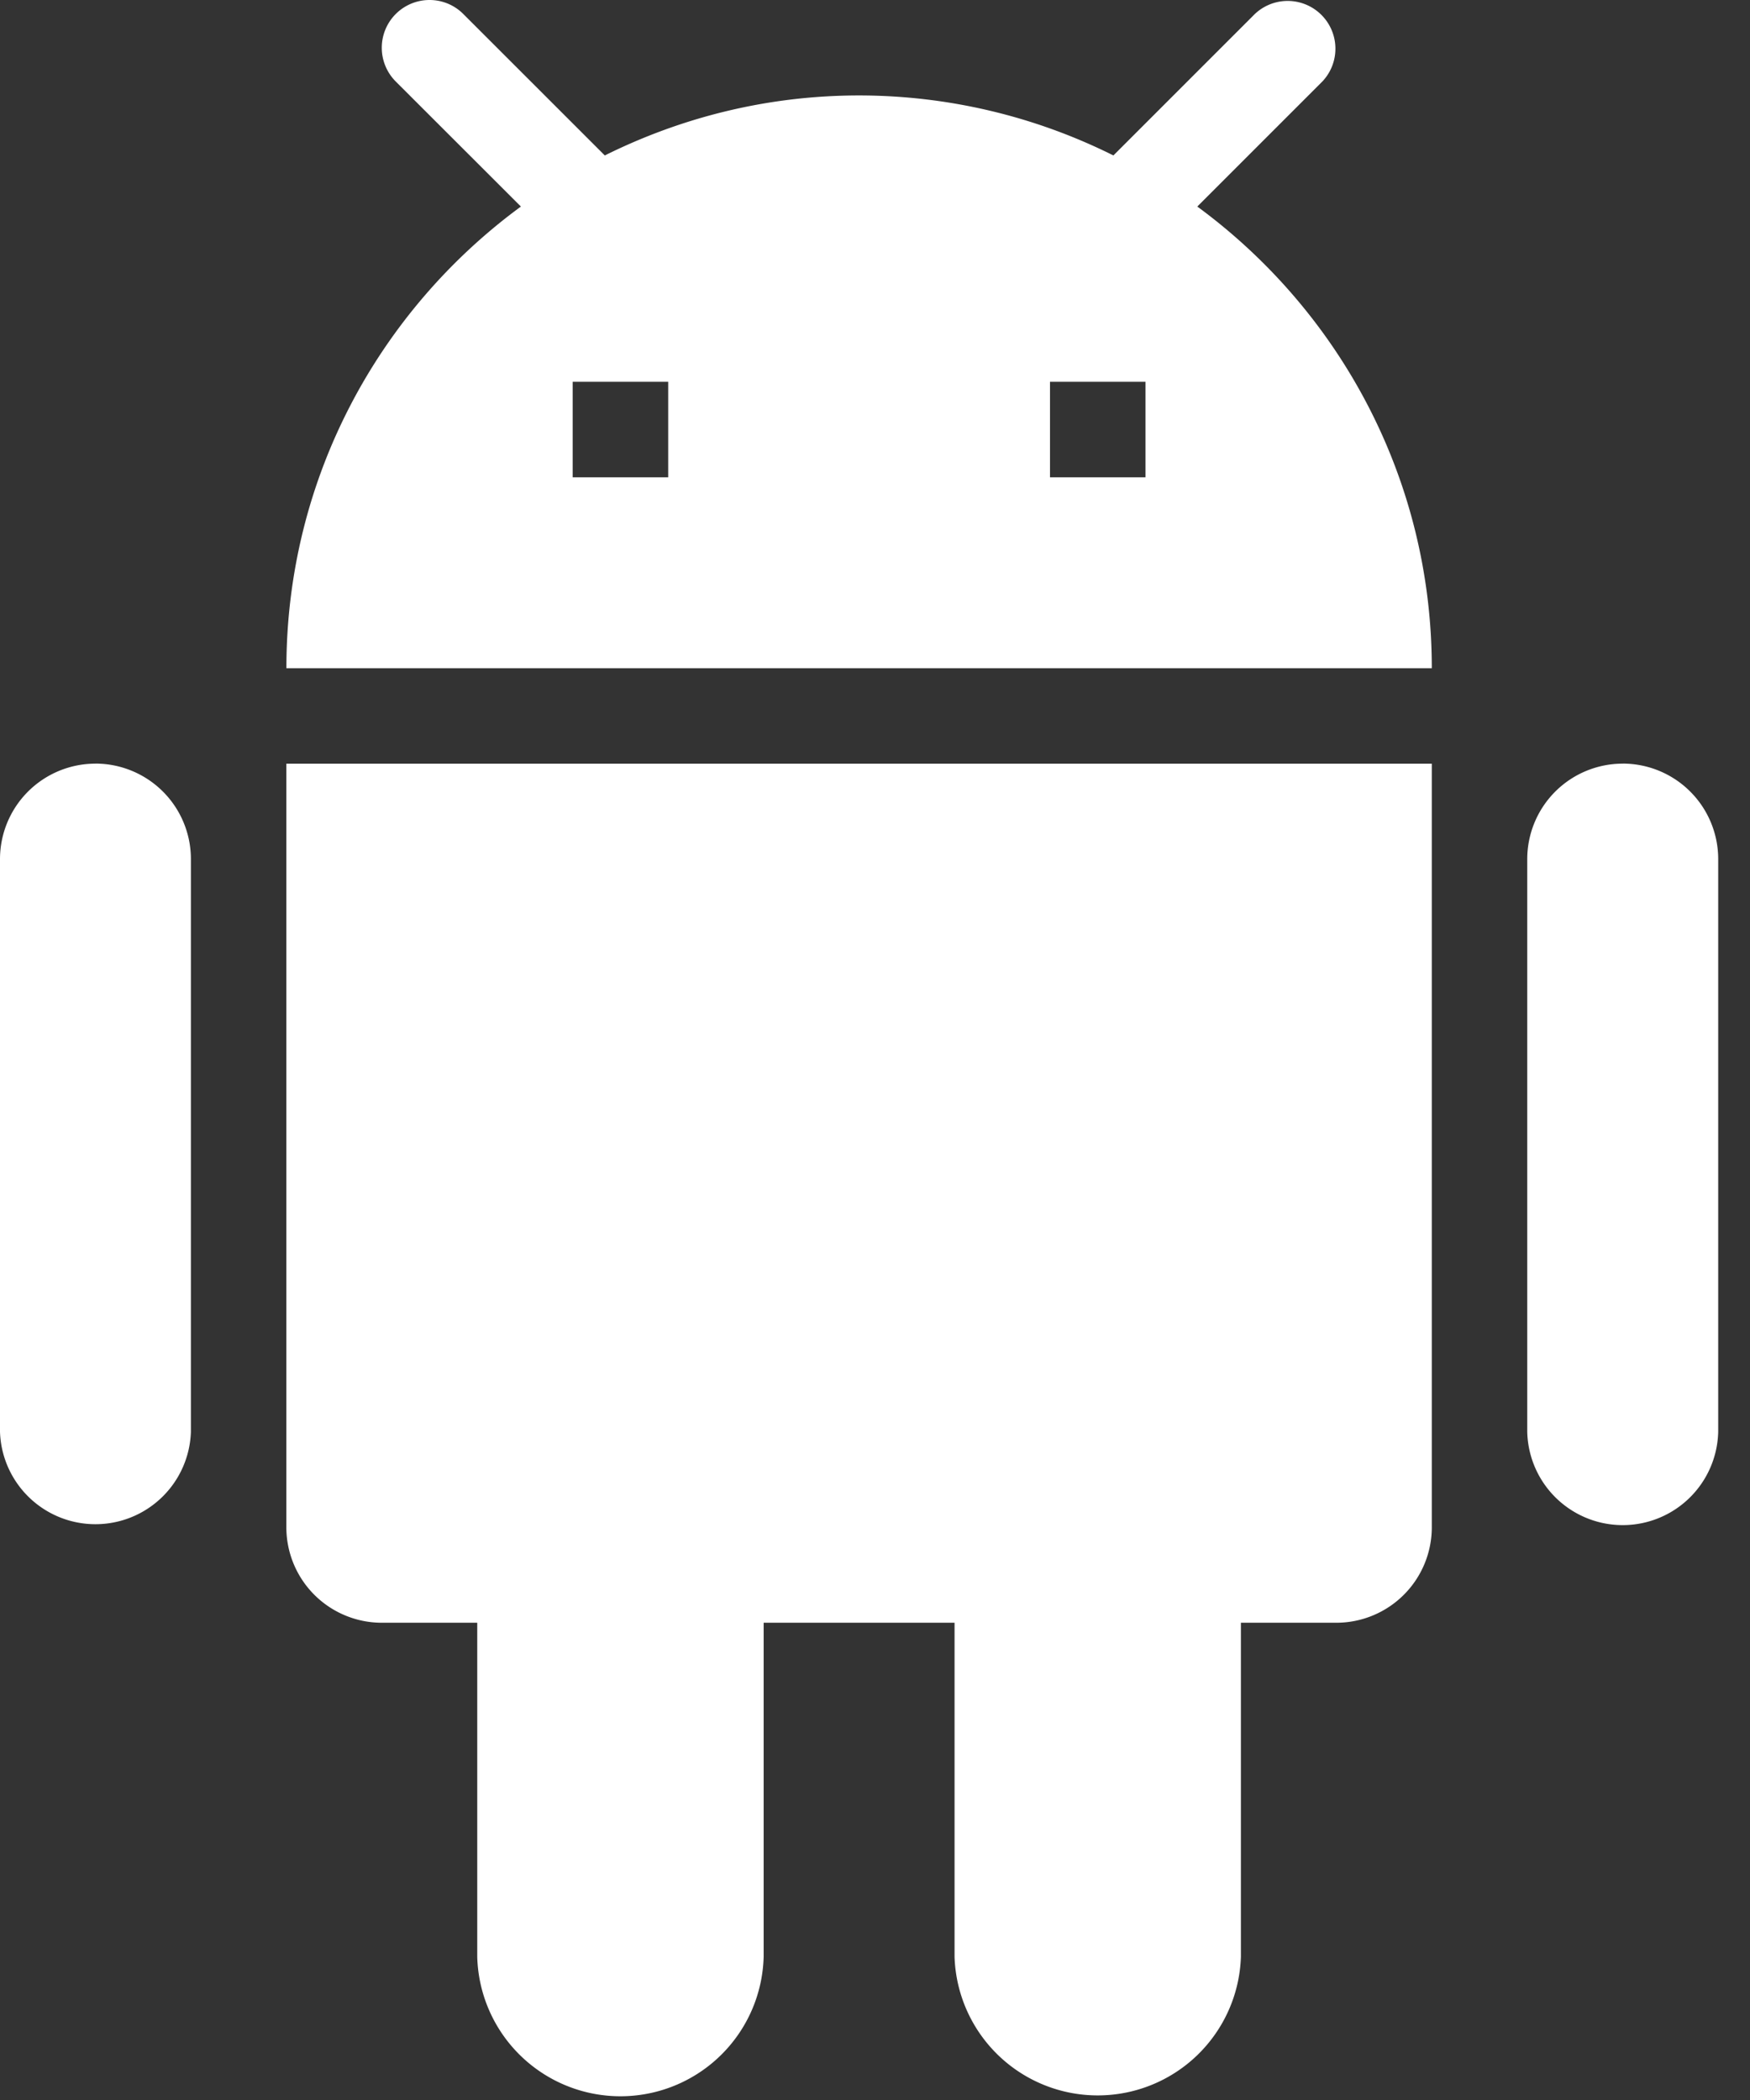 <svg width="35" height="42" fill="none" xmlns="http://www.w3.org/2000/svg"><rect width="100%" height="100%" fill="#333333" stroke="none"/><path d="M8.59 0a.955.955 0 0 0-.675 1.63l2.503 2.501c-2.84 2.085-4.69 5.439-4.69 9.233h22.908c0-3.794-1.85-7.148-4.69-9.233l2.502-2.502a.955.955 0 0 0-1.35-1.35l-2.83 2.83a11.39 11.39 0 0 0-5.086-1.2c-1.83 0-3.552.438-5.086 1.2L9.266.28A.952.952 0 0 0 8.59 0Zm2.864 7.636h1.91v1.91h-1.91v-1.91Zm9.546 0h1.91v1.91H21v-1.91ZM1.91 15.273A1.91 1.91 0 0 0 0 17.182v11.454a1.91 1.91 0 0 0 3.818 0V17.182a1.91 1.91 0 0 0-1.909-1.91Zm3.817 0v15.273a1.91 1.91 0 0 0 1.91 1.909h1.908v6.681a2.865 2.865 0 0 0 5.728 0v-6.681h3.818v6.681a2.865 2.865 0 0 0 5.727 0v-6.681h1.91a1.91 1.91 0 0 0 1.908-1.91V15.274H5.727Zm26.728 0a1.91 1.91 0 0 0-1.91 1.909v11.454a1.91 1.91 0 0 0 3.819 0V17.182a1.91 1.91 0 0 0-1.91-1.91Z" fill="#fff"/></svg>